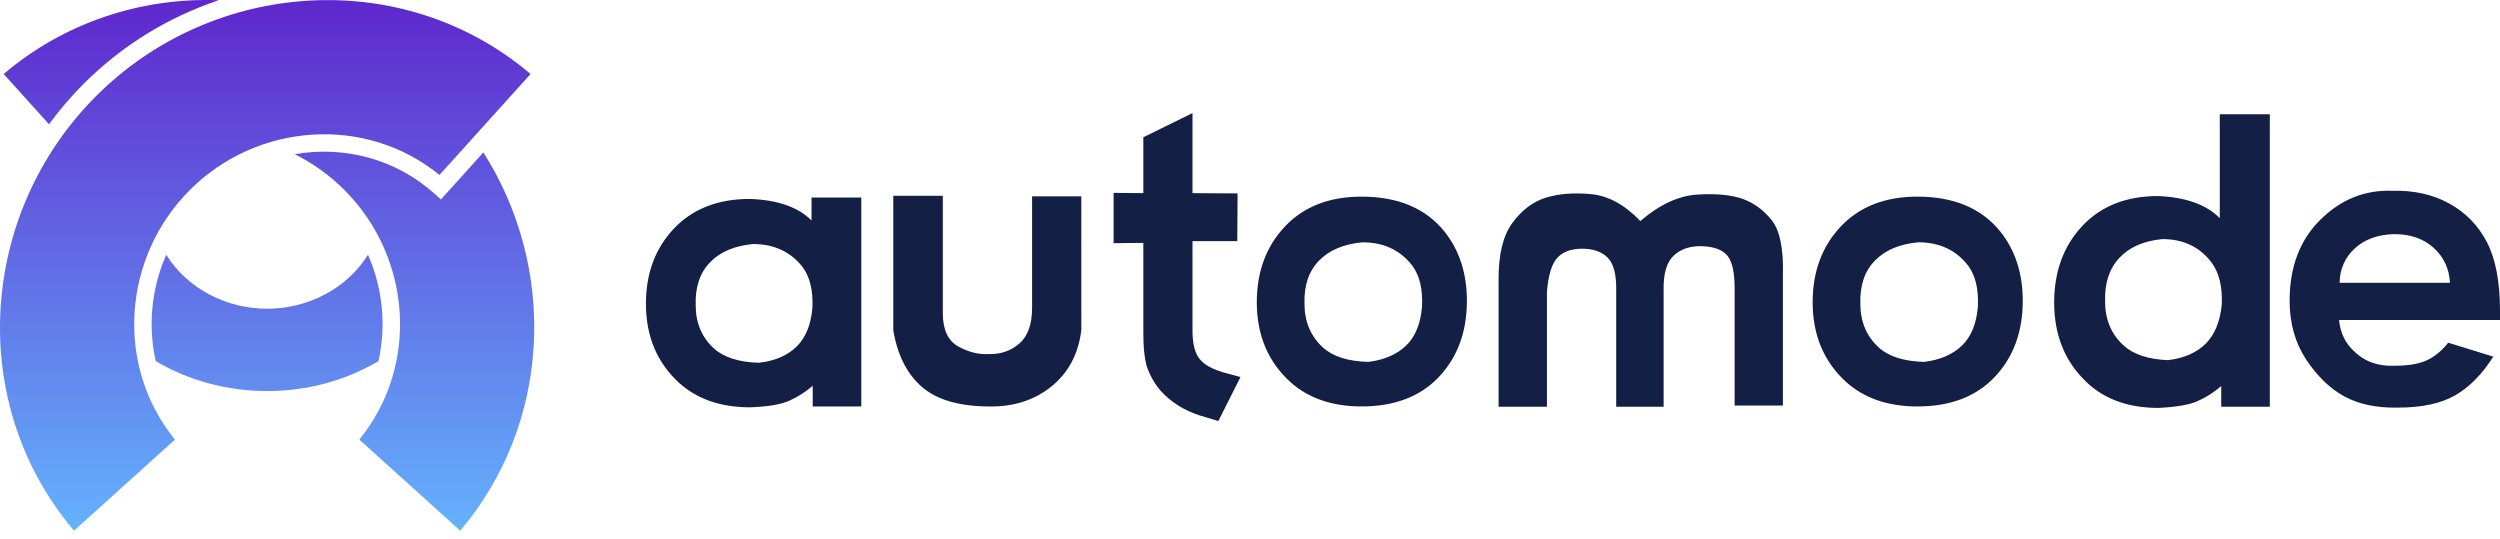<svg width="153" height="33" viewBox="0 0 153 33" fill="none" xmlns="http://www.w3.org/2000/svg">
<path d="M39.531 18.585C39.531 16.723 40.107 15.186 41.25 13.982C42.398 12.777 43.945 12.174 45.889 12.174C47.586 12.235 48.848 12.674 49.666 13.492V12.088H52.711V24.875H49.738V23.61C49.298 23.989 48.819 24.296 48.305 24.524C47.787 24.757 46.983 24.892 45.889 24.928C44.109 24.925 42.666 24.428 41.561 23.431C40.21 22.195 39.531 20.582 39.531 18.585ZM42.576 18.674C42.576 19.768 42.951 20.654 43.698 21.329C44.305 21.876 45.22 22.165 46.443 22.201C47.415 22.094 48.183 21.765 48.748 21.215C49.312 20.661 49.638 19.864 49.72 18.817C49.766 17.784 49.57 16.965 49.131 16.358C48.394 15.411 47.38 14.935 46.086 14.935C44.946 15.043 44.067 15.414 43.452 16.057C42.833 16.697 42.54 17.569 42.576 18.673V18.674ZM66.177 20.207C65.998 21.669 65.383 22.82 64.333 23.663C63.282 24.506 61.995 24.91 60.477 24.875C58.682 24.86 57.332 24.463 56.424 23.681C55.516 22.895 54.93 21.744 54.669 20.225V11.981H57.7V19.157C57.7 20.164 58.011 20.843 58.632 21.194C59.258 21.544 59.876 21.705 60.494 21.669C61.23 21.691 61.859 21.476 62.381 21.026C62.903 20.575 63.164 19.846 63.164 18.835V12.017H66.176L66.177 20.207ZM69.972 8.4L72.981 6.92V11.82L75.74 11.838L75.722 14.758H72.981V20.047C72.956 21.044 73.142 21.726 73.532 22.095C73.842 22.416 74.393 22.677 75.19 22.877L75.919 23.074L74.564 25.765L73.424 25.425C72.478 25.118 71.688 24.625 71.058 23.946C70.655 23.485 70.358 22.956 70.165 22.363C70.036 21.877 69.972 21.23 69.972 20.422V14.865L68.153 14.883V11.803L69.972 11.82V8.4V8.4ZM76.916 18.499C76.916 16.623 77.491 15.075 78.642 13.857C79.793 12.642 81.354 12.034 83.327 12.034C85.557 12.034 87.251 12.745 88.402 14.171C89.317 15.322 89.774 16.733 89.774 18.409C89.774 20.307 89.202 21.861 88.062 23.066C86.926 24.27 85.346 24.874 83.327 24.874C81.533 24.874 80.079 24.374 78.964 23.377C77.599 22.13 76.916 20.503 76.916 18.499ZM79.835 18.585C79.835 19.689 80.214 20.586 80.975 21.276C81.583 21.823 82.501 22.112 83.738 22.148C84.71 22.03 85.481 21.698 86.05 21.151C86.622 20.604 86.947 19.803 87.029 18.746C87.079 17.702 86.883 16.877 86.443 16.273C85.707 15.308 84.685 14.829 83.38 14.829C82.229 14.936 81.34 15.312 80.718 15.958C80.092 16.605 79.8 17.48 79.835 18.585ZM91.714 17.109C91.704 15.59 91.982 14.436 92.55 13.653C93.122 12.871 93.801 12.352 94.591 12.102C95.381 11.856 96.306 11.781 97.371 11.881C98.433 11.981 99.437 12.531 100.388 13.528C101.564 12.52 102.725 11.981 103.868 11.909C105.016 11.837 105.937 11.923 106.631 12.166C107.324 12.409 107.924 12.845 108.428 13.474C108.932 14.103 109.161 15.24 109.114 16.876V24.82H106.159V17.623C106.159 16.676 106.012 16.018 105.723 15.657C105.43 15.293 104.923 15.1 104.19 15.068C103.461 15.039 102.875 15.229 102.435 15.64C101.996 16.047 101.789 16.762 101.814 17.784V24.892H98.912V17.837C98.933 16.83 98.761 16.14 98.393 15.772C98.025 15.404 97.507 15.221 96.835 15.221C96.164 15.221 95.656 15.403 95.313 15.772C94.97 16.14 94.756 16.833 94.673 17.855V24.892H91.714V17.108V17.109ZM110.934 18.499C110.934 16.623 111.509 15.076 112.66 13.857C113.811 12.642 115.372 12.034 117.345 12.034C119.575 12.034 121.269 12.746 122.42 14.171C123.335 15.322 123.792 16.734 123.792 18.41C123.792 20.308 123.22 21.862 122.08 23.066C120.944 24.271 119.364 24.875 117.345 24.875C115.551 24.875 114.097 24.374 112.982 23.377C111.617 22.13 110.934 20.504 110.934 18.499ZM113.853 18.585C113.853 19.689 114.232 20.587 114.993 21.276C115.601 21.823 116.519 22.113 117.756 22.148C118.728 22.03 119.5 21.698 120.068 21.151C120.64 20.605 120.965 19.804 121.047 18.746C121.097 17.703 120.901 16.877 120.461 16.273C119.725 15.308 118.703 14.829 117.398 14.829C116.247 14.936 115.358 15.312 114.736 15.959C114.11 16.605 113.818 17.481 113.853 18.585ZM125.715 18.514C125.715 16.616 126.29 15.054 127.434 13.832C128.581 12.61 130.128 11.999 132.072 11.999C133.773 12.07 135.031 12.521 135.85 13.35V6.992H138.913V24.892H135.939V23.628C135.499 24.006 135.021 24.314 134.506 24.543C133.988 24.775 133.184 24.914 132.09 24.964C130.299 24.964 128.856 24.457 127.762 23.449C126.397 22.191 125.715 20.547 125.715 18.514ZM128.831 18.446C128.831 19.55 129.206 20.443 129.953 21.133C130.56 21.69 131.468 21.994 132.68 22.041C133.666 21.923 134.438 21.583 134.995 21.026C135.553 20.468 135.878 19.66 135.975 18.603C136.011 17.534 135.807 16.698 135.367 16.094C134.645 15.118 133.634 14.633 132.34 14.633C131.2 14.74 130.321 15.122 129.706 15.783C129.088 16.441 128.799 17.327 128.831 18.446ZM153 19.586H143.151C143.222 20.354 143.526 20.99 144.059 21.49C144.723 22.14 145.581 22.441 146.625 22.38C147.421 22.38 148.058 22.266 148.54 22.041C149.019 21.815 149.451 21.458 149.83 20.972L152.589 21.826C151.914 22.895 151.138 23.684 150.266 24.188C149.394 24.692 148.222 24.946 146.75 24.946C145.442 24.968 144.352 24.739 143.473 24.26C142.593 23.777 141.814 23.027 141.139 22.005C140.464 20.986 140.124 19.785 140.124 18.409C140.124 16.344 140.75 14.689 142.004 13.449C143.255 12.209 144.723 11.616 146.41 11.676C147.729 11.64 148.891 11.901 149.902 12.459C150.91 13.016 151.678 13.81 152.207 14.835C152.736 15.865 153 17.262 153 19.031V19.585L153 19.586ZM149.937 17.306C149.891 16.437 149.558 15.726 148.94 15.168C148.322 14.607 147.521 14.329 146.535 14.329C145.527 14.353 144.72 14.643 144.112 15.204C143.508 15.762 143.197 16.462 143.186 17.306H149.937Z" fill="#131F44"/>
<path fill-rule="evenodd" clip-rule="evenodd" d="M13.389 0.014C8.616 -0.164 3.924 1.389 0.224 4.529L2.999 7.604C3.642 6.727 4.352 5.898 5.122 5.128C7.457 2.793 10.286 1.048 13.389 0.014ZM32.471 4.529L26.897 10.709C22.385 7.029 15.746 7.501 11.621 11.626C7.498 15.751 7.023 22.386 10.708 26.902C8.649 28.761 6.59 30.619 4.531 32.478C-2.08 24.698 -1.308 13.071 5.877 5.884C13.064 -1.305 24.699 -2.07 32.471 4.529ZM21.075 11.626C20.184 10.734 19.16 9.996 18.039 9.437H18.04C21.082 8.907 24.239 9.739 26.589 11.85L26.985 12.205L29.582 9.327C31.804 12.823 32.892 16.945 32.668 21.091C32.441 25.29 30.883 29.277 28.166 32.478C26.107 30.619 24.048 28.76 21.988 26.901C25.674 22.386 25.199 15.75 21.075 11.626ZM9.532 22.101C9.04 19.92 9.276 17.628 10.174 15.591C11.473 17.675 13.867 18.894 16.348 18.894C18.829 18.894 21.223 17.675 22.521 15.591C23.419 17.628 23.655 19.92 23.163 22.101C21.1 23.317 18.743 23.934 16.348 23.934C13.953 23.934 11.595 23.317 9.532 22.101Z" fill="url(#paint0_linear_561_63419)"/>
<defs>
<linearGradient id="paint0_linear_561_63419" x1="16.349" y1="0" x2="16.349" y2="32.478" gradientUnits="userSpaceOnUse">
<stop stop-color="#5F27CD"/>
<stop offset="1" stop-color="#64B2FD"/>
</linearGradient>
</defs>
</svg>
